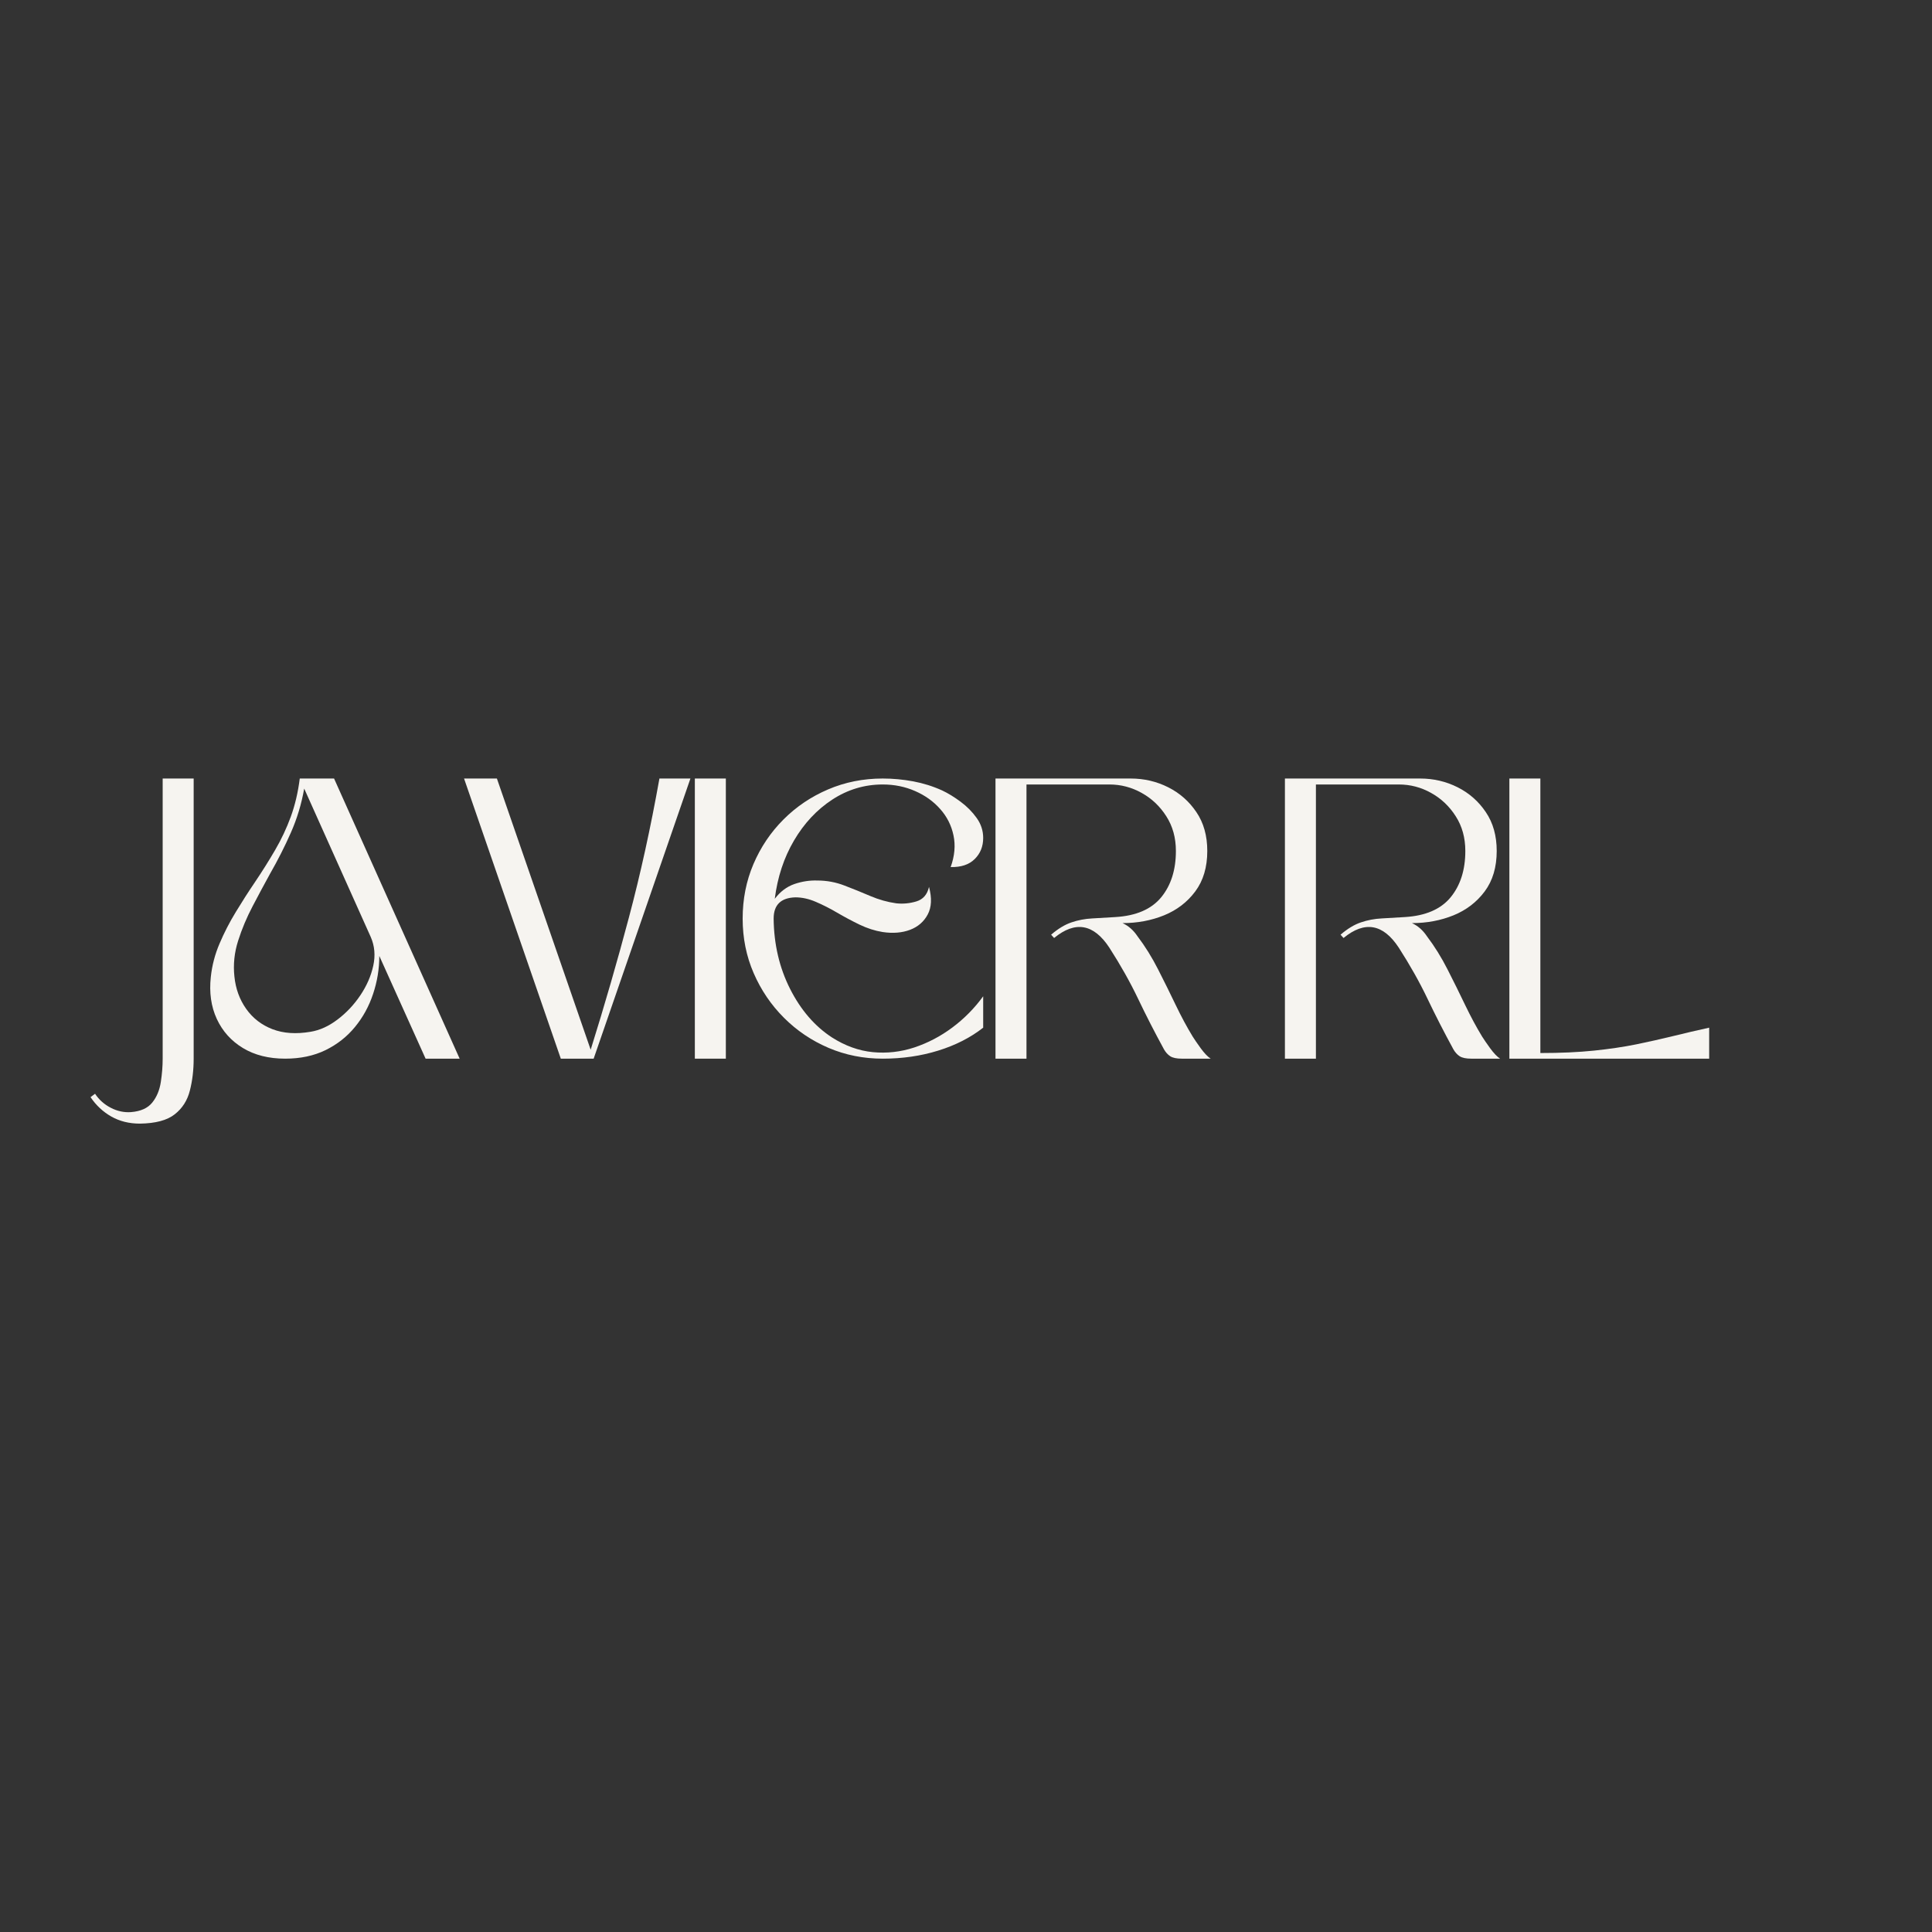 <svg xmlns="http://www.w3.org/2000/svg" xmlns:xlink="http://www.w3.org/1999/xlink" width="500" zoomAndPan="magnify" viewBox="0 0 375 375" height="500" preserveAspectRatio="xMidYMid meet" version="1.0"><rect x="0" y="0" width="375" height="375" fill="#333333" stroke="none"/><defs><g/><clipPath id="1f3345ca4e"><rect x="0" width="319" y="0" height="74"/></clipPath></defs><g transform="matrix(1, 0, 0, 1, 16, 150)"><g clip-path="url(#1f3345ca4e)"><g fill="#f6f4f0" fill-opacity="1"><g transform="translate(15.574, 55.486)"><g><path d="M 0 -54.375 L 6.016 -54.375 L 6.016 0 C 6.016 2.219 5.77 4.281 5.281 6.188 C 4.801 8.102 3.82 9.641 2.344 10.797 C 0.875 11.961 -1.379 12.566 -4.422 12.609 C -6.504 12.609 -8.352 12.148 -9.969 11.234 C -11.582 10.316 -12.926 9.062 -14 7.469 L -13.125 6.812 C -12.352 7.977 -11.336 8.883 -10.078 9.531 C -8.816 10.188 -7.508 10.469 -6.156 10.375 C -4.27 10.227 -2.891 9.609 -2.016 8.516 C -1.148 7.43 -0.598 6.102 -0.359 4.531 C -0.117 2.957 0 1.445 0 0 Z M 0 -54.375 "/></g></g></g><g fill="#f6f4f0" fill-opacity="1"><g transform="translate(24.779, 55.486)"><g><path d="M 24.062 -54.375 L 48.438 0 L 41.828 0 L 32.844 -19.938 C 32.844 -17.426 32.441 -14.973 31.641 -12.578 C 30.848 -10.18 29.676 -8.039 28.125 -6.156 C 26.582 -4.27 24.676 -2.77 22.406 -1.656 C 20.133 -0.551 17.523 0 14.578 0 C 11.379 0 8.645 -0.688 6.375 -2.062 C 4.102 -3.438 2.41 -5.32 1.297 -7.719 C 0.191 -10.113 -0.191 -12.832 0.141 -15.875 C 0.379 -18.102 0.945 -20.266 1.844 -22.359 C 2.738 -24.461 3.789 -26.504 5 -28.484 C 6.207 -30.473 7.414 -32.359 8.625 -34.141 C 10.125 -36.367 11.461 -38.5 12.641 -40.531 C 13.828 -42.562 14.832 -44.695 15.656 -46.938 C 16.477 -49.188 17.062 -51.664 17.406 -54.375 Z M 31.172 -23.641 L 18.266 -52.422 C 17.734 -49.422 16.875 -46.578 15.688 -43.891 C 14.508 -41.211 13.145 -38.52 11.594 -35.812 C 10.531 -33.883 9.422 -31.816 8.266 -29.609 C 7.109 -27.41 6.164 -25.164 5.438 -22.875 C 4.707 -20.582 4.469 -18.273 4.719 -15.953 C 4.957 -13.578 5.719 -11.484 7 -9.672 C 8.281 -7.859 9.984 -6.539 12.109 -5.719 C 14.234 -4.906 16.695 -4.738 19.5 -5.219 C 21.289 -5.508 23.039 -6.305 24.75 -7.609 C 26.469 -8.91 27.941 -10.477 29.172 -12.312 C 30.41 -14.156 31.242 -16.066 31.672 -18.047 C 32.109 -20.035 31.941 -21.898 31.172 -23.641 Z M 31.172 -23.641 "/></g></g></g><g fill="#f6f4f0" fill-opacity="1"><g transform="translate(74.072, 55.486)"><g><path d="M 6.375 -54.375 L 24.578 -1.734 C 27.285 -10.391 29.758 -18.945 32 -27.406 C 34.25 -35.863 36.223 -44.852 37.922 -54.375 L 43.938 -54.375 L 25.156 0 L 18.781 0 L 0 -54.375 Z M 6.375 -54.375 "/></g></g></g><g fill="#f6f4f0" fill-opacity="1"><g transform="translate(118.87, 55.486)"><g><path d="M 0 0 L 0 -54.375 L 6.016 -54.375 L 6.016 0 Z M 0 0 "/></g></g></g><g fill="#f6f4f0" fill-opacity="1"><g transform="translate(128.148, 55.486)"><g><path d="M 27.188 -54.375 C 29.164 -54.375 31.133 -54.191 33.094 -53.828 C 35.051 -53.461 36.926 -52.875 38.719 -52.062 C 39.875 -51.52 41.066 -50.789 42.297 -49.875 C 43.535 -48.957 44.578 -47.906 45.422 -46.719 C 46.266 -45.539 46.688 -44.25 46.688 -42.844 C 46.688 -41.195 46.141 -39.832 45.047 -38.75 C 43.961 -37.664 42.406 -37.145 40.375 -37.188 C 41.156 -39.363 41.336 -41.414 40.922 -43.344 C 40.516 -45.281 39.656 -46.984 38.344 -48.453 C 37.039 -49.93 35.422 -51.094 33.484 -51.938 C 31.555 -52.789 29.457 -53.219 27.188 -53.219 C 23.656 -53.219 20.391 -52.238 17.391 -50.281 C 14.398 -48.32 11.926 -45.676 9.969 -42.344 C 8.008 -39.008 6.766 -35.238 6.234 -31.031 C 7.297 -32.426 8.562 -33.379 10.031 -33.891 C 11.508 -34.398 13 -34.629 14.5 -34.578 C 16.332 -34.578 18.094 -34.25 19.781 -33.594 C 21.477 -32.945 23.148 -32.27 24.797 -31.562 C 26.441 -30.863 28.109 -30.395 29.797 -30.156 C 31.098 -30.008 32.398 -30.129 33.703 -30.516 C 35.016 -30.91 35.836 -31.852 36.172 -33.344 C 36.754 -31.176 36.672 -29.391 35.922 -27.984 C 35.172 -26.578 34.02 -25.582 32.469 -25 C 30.926 -24.426 29.164 -24.285 27.188 -24.578 C 25.688 -24.816 24.188 -25.297 22.688 -26.016 C 21.188 -26.742 19.734 -27.52 18.328 -28.344 C 16.93 -29.164 15.555 -29.863 14.203 -30.438 C 12.859 -31.02 11.531 -31.312 10.219 -31.312 C 7.414 -31.219 6.016 -29.844 6.016 -27.188 C 6.066 -22.207 7.129 -17.66 9.203 -13.547 C 11.285 -9.441 13.992 -6.301 17.328 -4.125 C 19.891 -2.488 22.535 -1.535 25.266 -1.266 C 27.992 -1.004 30.676 -1.305 33.312 -2.172 C 35.945 -3.047 38.41 -4.336 40.703 -6.047 C 43.004 -7.766 45 -9.785 46.688 -12.109 L 46.688 -6.016 C 44.227 -4.086 41.316 -2.602 37.953 -1.562 C 34.598 -0.52 31.008 0 27.188 0 C 23.469 0 19.961 -0.695 16.672 -2.094 C 13.391 -3.5 10.504 -5.445 8.016 -7.938 C 5.523 -10.426 3.566 -13.312 2.141 -16.594 C 0.711 -19.883 0 -23.414 0 -27.188 C 0 -30.957 0.695 -34.484 2.094 -37.766 C 3.5 -41.055 5.445 -43.945 7.938 -46.438 C 10.426 -48.926 13.312 -50.867 16.594 -52.266 C 19.883 -53.672 23.414 -54.375 27.188 -54.375 Z M 27.188 -54.375 "/></g></g></g><g fill="#f6f4f0" fill-opacity="1"><g transform="translate(177.224, 55.486)"><g><path d="M 0 -54.375 L 26.25 -54.375 C 28.852 -54.375 31.281 -53.805 33.531 -52.672 C 35.781 -51.535 37.602 -49.926 39 -47.844 C 40.406 -45.77 41.109 -43.258 41.109 -40.312 C 41.109 -37.164 40.332 -34.551 38.781 -32.469 C 37.238 -30.395 35.223 -28.848 32.734 -27.828 C 30.242 -26.816 27.551 -26.312 24.656 -26.312 C 25.812 -25.781 26.773 -24.938 27.547 -23.781 C 29.047 -21.801 30.383 -19.648 31.562 -17.328 C 32.75 -15.004 33.883 -12.707 34.969 -10.438 C 36.062 -8.164 37.164 -6.113 38.281 -4.281 C 38.613 -3.75 39.129 -3 39.828 -2.031 C 40.535 -1.062 41.18 -0.383 41.766 0 L 36.172 0 C 35.16 0 34.41 -0.156 33.922 -0.469 C 33.441 -0.781 33.035 -1.227 32.703 -1.812 C 30.859 -5.195 29.176 -8.484 27.656 -11.672 C 26.133 -14.859 24.285 -18.145 22.109 -21.531 C 19.066 -26.176 15.488 -26.805 11.375 -23.422 L 10.797 -24.062 C 12.148 -25.227 13.469 -26.023 14.75 -26.453 C 16.031 -26.891 17.367 -27.145 18.766 -27.219 C 20.172 -27.289 21.672 -27.379 23.266 -27.484 C 27.285 -27.723 30.25 -29 32.156 -31.312 C 34.062 -33.633 35.016 -36.633 35.016 -40.312 C 35.016 -42.875 34.395 -45.117 33.156 -47.047 C 31.926 -48.984 30.332 -50.492 28.375 -51.578 C 26.426 -52.672 24.336 -53.219 22.109 -53.219 L 6.016 -53.219 L 6.016 0 L 0 0 Z M 0 -54.375 "/></g></g></g><g fill="#f6f4f0" fill-opacity="1"><g transform="translate(220.789, 55.486)"><g/></g></g><g fill="#f6f4f0" fill-opacity="1"><g transform="translate(233.402, 55.486)"><g><path d="M 0 -54.375 L 26.25 -54.375 C 28.852 -54.375 31.281 -53.805 33.531 -52.672 C 35.781 -51.535 37.602 -49.926 39 -47.844 C 40.406 -45.77 41.109 -43.258 41.109 -40.312 C 41.109 -37.164 40.332 -34.551 38.781 -32.469 C 37.238 -30.395 35.223 -28.848 32.734 -27.828 C 30.242 -26.816 27.551 -26.312 24.656 -26.312 C 25.812 -25.781 26.773 -24.938 27.547 -23.781 C 29.047 -21.801 30.383 -19.648 31.562 -17.328 C 32.75 -15.004 33.883 -12.707 34.969 -10.438 C 36.062 -8.164 37.164 -6.113 38.281 -4.281 C 38.613 -3.75 39.129 -3 39.828 -2.031 C 40.535 -1.062 41.18 -0.383 41.766 0 L 36.172 0 C 35.16 0 34.41 -0.156 33.922 -0.469 C 33.441 -0.781 33.035 -1.227 32.703 -1.812 C 30.859 -5.195 29.176 -8.484 27.656 -11.672 C 26.133 -14.859 24.285 -18.145 22.109 -21.531 C 19.066 -26.176 15.488 -26.805 11.375 -23.422 L 10.797 -24.062 C 12.148 -25.227 13.469 -26.023 14.75 -26.453 C 16.031 -26.891 17.367 -27.145 18.766 -27.219 C 20.172 -27.289 21.672 -27.379 23.266 -27.484 C 27.285 -27.723 30.25 -29 32.156 -31.312 C 34.062 -33.633 35.016 -36.633 35.016 -40.312 C 35.016 -42.875 34.395 -45.117 33.156 -47.047 C 31.926 -48.984 30.332 -50.492 28.375 -51.578 C 26.426 -52.672 24.336 -53.219 22.109 -53.219 L 6.016 -53.219 L 6.016 0 L 0 0 Z M 0 -54.375 "/></g></g></g><g fill="#f6f4f0" fill-opacity="1"><g transform="translate(276.968, 55.486)"><g><path d="M 0 0 L 0 -54.375 L 6.016 -54.375 L 6.016 -1.094 C 9.93 -1.094 13.398 -1.25 16.422 -1.562 C 19.441 -1.875 22.18 -2.281 24.641 -2.781 C 27.109 -3.289 29.477 -3.82 31.75 -4.375 C 34.02 -4.938 36.363 -5.484 38.781 -6.016 L 38.781 0 Z M 0 0 "/></g></g></g></g></g></svg>